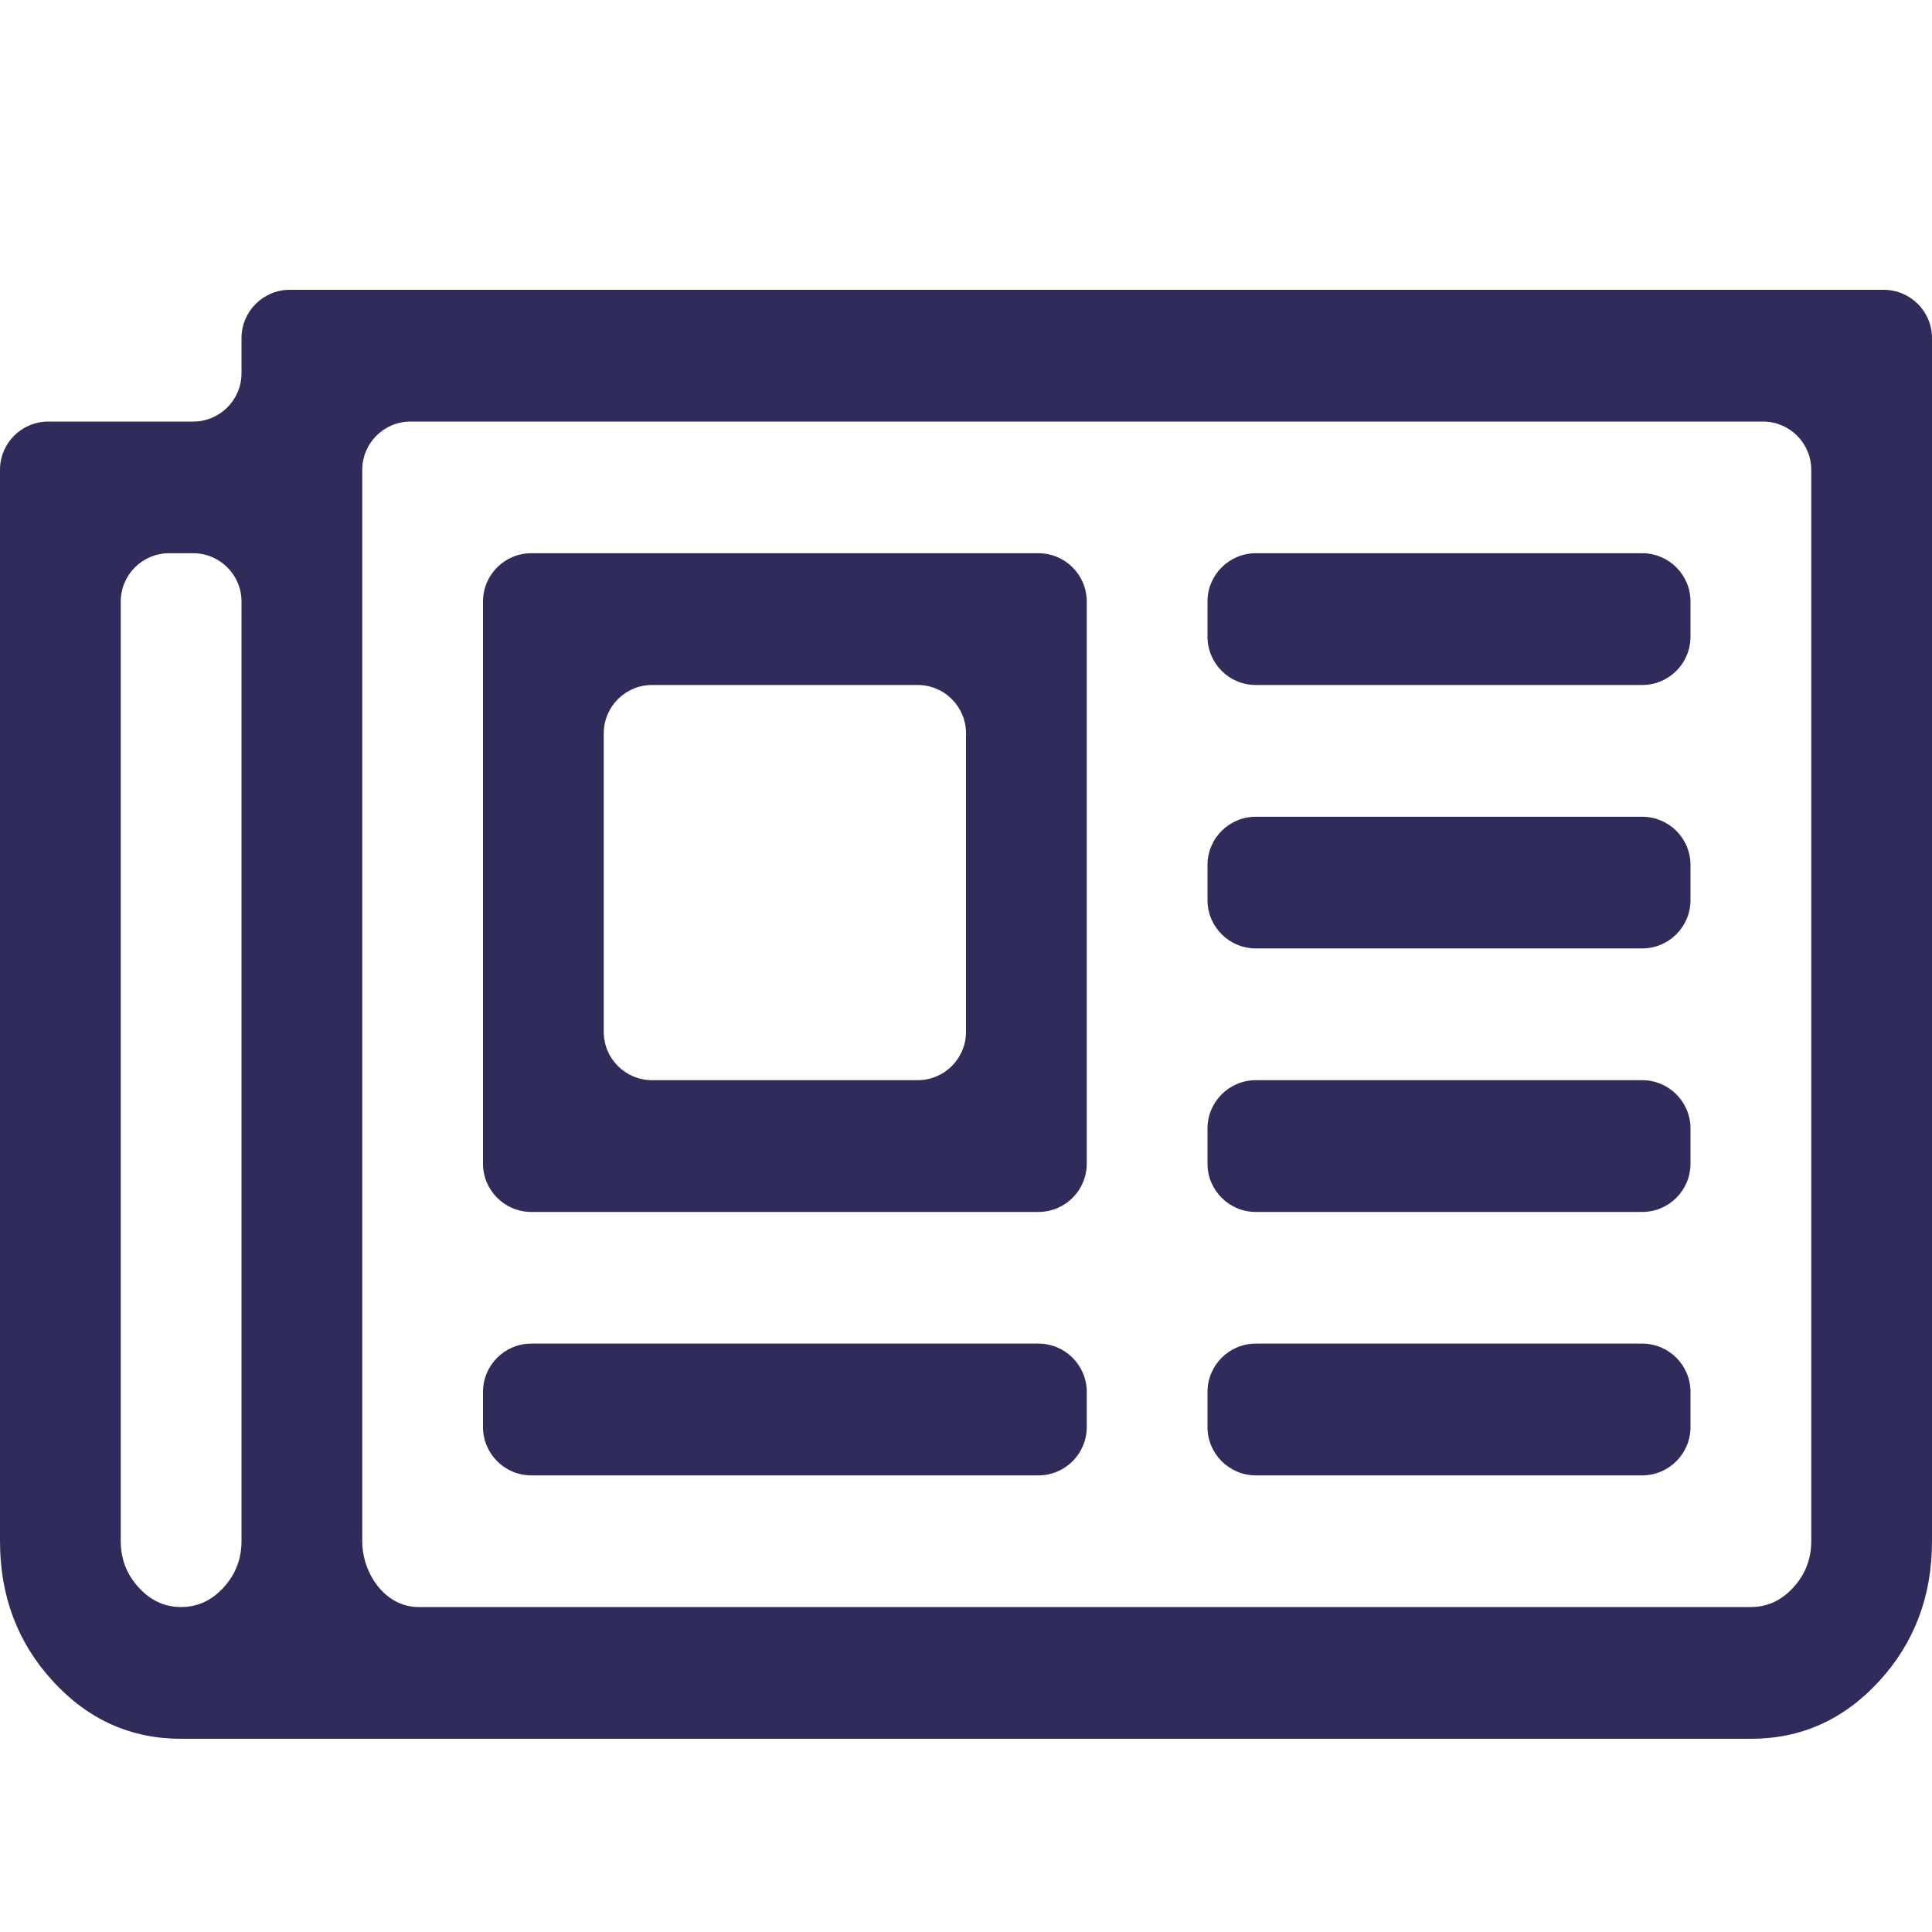 <svg width="20" height="20" viewBox="0 0 20 20" fill="none" xmlns="http://www.w3.org/2000/svg">
<path d="M10 7.591C10 7.315 9.776 7.091 9.5 7.091H6.75C6.474 7.091 6.25 7.315 6.25 7.591V10.682C6.25 10.958 6.474 11.182 6.75 11.182H9.5C9.776 11.182 10 10.958 10 10.682V7.591ZM10.75 13.909C11.026 13.909 11.25 14.133 11.25 14.409V14.773C11.25 15.049 11.026 15.273 10.75 15.273H5.5C5.224 15.273 5 15.049 5 14.773V14.409C5 14.133 5.224 13.909 5.5 13.909H10.75ZM10.75 5.727C11.026 5.727 11.25 5.951 11.25 6.227V12.046C11.25 12.322 11.026 12.546 10.75 12.546H5.5C5.224 12.546 5 12.322 5 12.046V6.227C5 5.951 5.224 5.727 5.5 5.727H10.75ZM17 13.909C17.276 13.909 17.5 14.133 17.5 14.409V14.773C17.5 15.049 17.276 15.273 17 15.273H13C12.724 15.273 12.5 15.049 12.5 14.773V14.409C12.5 14.133 12.724 13.909 13 13.909H17ZM17 11.182C17.276 11.182 17.5 11.406 17.5 11.682V12.046C17.5 12.322 17.276 12.546 17 12.546H13C12.724 12.546 12.5 12.322 12.5 12.046V11.682C12.5 11.406 12.724 11.182 13 11.182H17ZM17 8.455C17.276 8.455 17.5 8.678 17.5 8.955V9.318C17.5 9.594 17.276 9.818 17 9.818H13C12.724 9.818 12.5 9.594 12.5 9.318V8.955C12.5 8.678 12.724 8.455 13 8.455H17ZM17 5.727C17.276 5.727 17.5 5.951 17.5 6.227V6.591C17.5 6.867 17.276 7.091 17 7.091H13C12.724 7.091 12.5 6.867 12.5 6.591V6.227C12.5 5.951 12.724 5.727 13 5.727H17ZM2.5 15.954V6.227C2.5 5.951 2.276 5.727 2 5.727H1.75C1.474 5.727 1.25 5.951 1.25 6.227V15.954C1.25 16.139 1.312 16.299 1.436 16.434C1.559 16.569 1.706 16.636 1.875 16.636C2.044 16.636 2.191 16.569 2.314 16.434C2.438 16.299 2.5 16.139 2.5 15.954ZM18.75 15.954V4.864C18.75 4.587 18.526 4.364 18.25 4.364H4.25C3.974 4.364 3.75 4.587 3.75 4.864V15.954V15.954C3.75 16.294 3.991 16.636 4.331 16.636H18.125C18.294 16.636 18.441 16.569 18.564 16.434C18.688 16.299 18.75 16.139 18.75 15.954ZM19.5 3C19.776 3 20 3.224 20 3.5V15.954C20 16.523 19.818 17.006 19.453 17.403C19.088 17.801 18.646 18 18.125 18H1.875C1.354 18 0.911 17.801 0.547 17.403C0.182 17.006 0 16.523 0 15.954V4.864C0 4.587 0.224 4.364 0.5 4.364H2C2.276 4.364 2.5 4.14 2.5 3.864V3.5C2.5 3.224 2.724 3 3 3H19.5Z" fill="#2F2B5B"/>
</svg>
